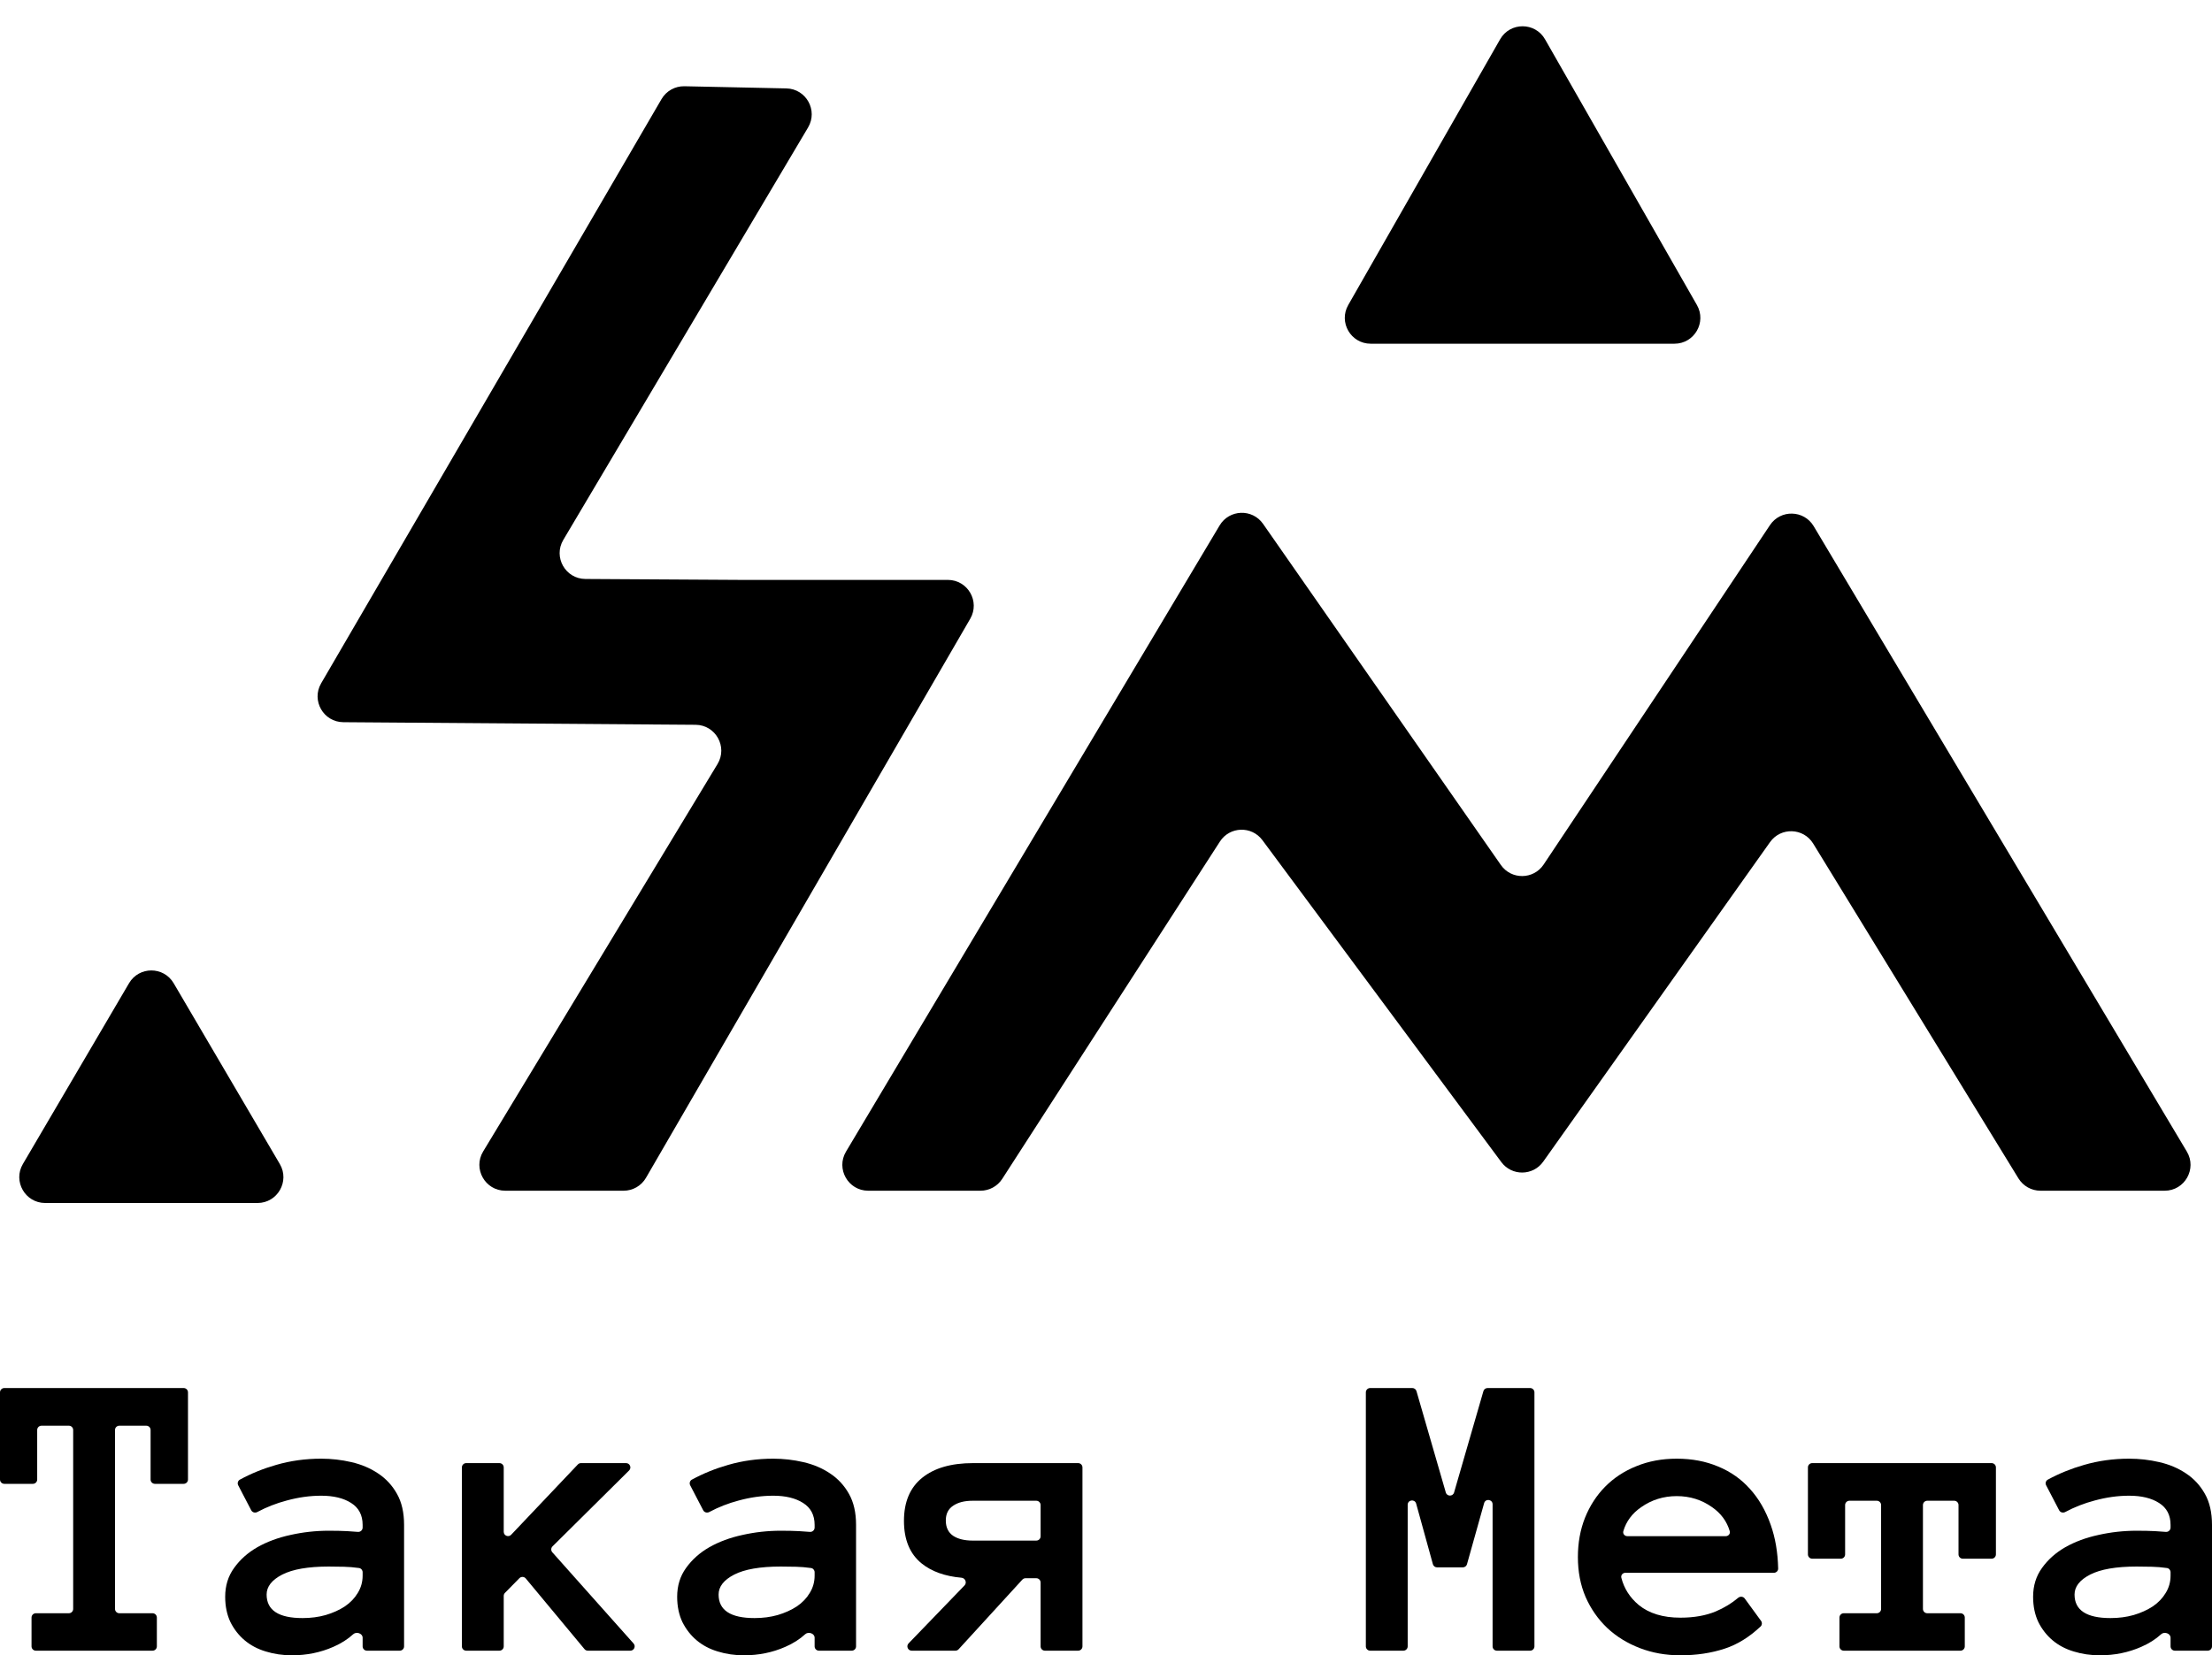 <svg width="100%" viewBox="0 0 513 384" fill="currentcolor" xmlns="http://www.w3.org/2000/svg">
<path fill-rule="evenodd" clip-rule="evenodd" d="M171.866 134.527L135.761 134.31C131.126 134.282 128.272 129.234 130.637 125.248L187.405 29.571C189.749 25.62 186.965 20.608 182.372 20.51L158.731 20.009C156.551 19.962 154.517 21.103 153.419 22.987L74.477 158.516C72.157 162.499 75.008 167.502 79.618 167.536L161.316 168.138C165.97 168.172 168.814 173.261 166.406 177.243L112.049 267.119C109.63 271.117 112.509 276.224 117.183 276.224H144.622C146.762 276.224 148.74 275.084 149.813 273.233L225.015 143.536C227.334 139.536 224.448 134.527 219.824 134.527H171.866Z" />
<path fill-rule="evenodd" clip-rule="evenodd" d="M420.631 122.073C418.371 118.284 412.932 118.148 410.485 121.818L357.993 200.557C355.648 204.075 350.496 204.128 348.078 200.659L292.929 121.531C290.437 117.957 285.086 118.146 282.853 121.889L196.206 267.15C193.821 271.15 196.702 276.224 201.359 276.224H227.392C229.43 276.224 231.329 275.189 232.434 273.477L282.917 195.227C285.189 191.705 290.28 191.539 292.777 194.905L348.184 269.584C350.615 272.86 355.535 272.808 357.896 269.481L410.5 195.357C412.991 191.847 418.259 192.024 420.509 195.695L468.11 273.359C469.2 275.139 471.138 276.224 473.225 276.224H502.015C506.672 276.224 509.554 271.15 507.168 267.15L420.631 122.073Z" />
<path d="M59.722 279.072C64.36 279.072 67.245 274.034 64.897 270.034L40.275 228.086C37.956 224.136 32.245 224.136 29.926 228.086L5.304 270.034C2.957 274.034 5.841 279.072 10.479 279.072H59.722Z" />
<path d="M347.902 9.117C350.205 5.086 356.017 5.086 358.32 9.117L393.544 70.758C395.83 74.758 392.942 79.735 388.335 79.735H317.887C313.28 79.735 310.392 74.758 312.678 70.758L347.902 9.117Z" />
<path d="M43.598 343.223C43.598 343.775 43.15 344.223 42.598 344.223H35.925C35.373 344.223 34.925 343.775 34.925 343.223V331.73C34.925 331.178 34.477 330.73 33.925 330.73H27.674C27.122 330.73 26.674 331.178 26.674 331.73V373.242C26.674 373.795 27.122 374.242 27.674 374.242H35.378C35.931 374.242 36.378 374.69 36.378 375.242V381.926C36.378 382.478 35.931 382.926 35.378 382.926H8.313C7.761 382.926 7.313 382.478 7.313 381.926V375.242C7.313 374.69 7.761 374.242 8.313 374.242H15.97C16.523 374.242 16.97 373.795 16.97 373.242V331.73C16.97 331.178 16.523 330.73 15.97 330.73H9.626C9.073 330.73 8.626 331.178 8.626 331.73V343.223C8.626 343.775 8.178 344.223 7.626 344.223H1C0.448 344.223 0 343.775 0 343.223V323C0 322.448 0.448 322 1 322H42.598C43.15 322 43.598 322.448 43.598 323V343.223Z" />
<path d="M52.224 370.414C52.224 367.862 52.911 365.637 54.286 363.738C55.661 361.808 57.458 360.205 59.677 358.929C61.928 357.653 64.49 356.704 67.365 356.081C70.272 355.428 73.225 355.101 76.226 355.101C77.882 355.101 79.304 355.132 80.492 355.194C81.32 355.238 82.156 355.296 82.999 355.37C83.589 355.421 84.101 354.96 84.101 354.367V353.747C84.101 351.475 83.211 349.779 81.429 348.658C79.679 347.538 77.366 346.977 74.491 346.977C71.866 346.977 69.194 347.351 66.475 348.098C64.093 348.725 61.818 349.615 59.652 350.768C59.15 351.035 58.521 350.852 58.258 350.348L55.245 344.561C54.998 344.085 55.169 343.497 55.64 343.242C58.273 341.814 61.072 340.678 64.037 339.834C67.35 338.869 70.835 338.387 74.491 338.387C76.866 338.387 79.195 338.652 81.476 339.181C83.789 339.71 85.852 340.581 87.664 341.795C89.508 343.009 90.977 344.596 92.071 346.557C93.165 348.487 93.712 350.884 93.712 353.747V381.926C93.712 382.478 93.264 382.926 92.712 382.926H85.101C84.549 382.926 84.101 382.478 84.101 381.926V379.915C84.101 378.918 82.654 378.433 81.92 379.106C80.647 380.275 79.108 381.253 77.304 382.039C74.335 383.346 71.132 384 67.694 384C65.569 384 63.553 383.704 61.646 383.113C59.771 382.553 58.146 381.697 56.771 380.545C55.396 379.394 54.286 377.977 53.442 376.297C52.63 374.585 52.224 372.624 52.224 370.414ZM70.178 375.363C72.085 375.363 73.866 375.13 75.522 374.663C77.21 374.165 78.695 373.495 79.976 372.655C81.257 371.784 82.257 370.741 82.976 369.527C83.726 368.313 84.101 366.975 84.101 365.512V364.729C84.101 364.238 83.746 363.819 83.26 363.751C82.041 363.581 80.884 363.483 79.788 363.458C78.445 363.427 77.257 363.411 76.226 363.411C71.475 363.411 67.881 364.034 65.444 365.279C63.037 366.524 61.834 368.064 61.834 369.901C61.834 373.542 64.615 375.363 70.178 375.363Z" />
<path d="M146.937 381.261C147.511 381.906 147.053 382.926 146.19 382.926H136.325C136.028 382.926 135.746 382.794 135.556 382.565L121.937 366.176C121.558 365.721 120.869 365.692 120.454 366.114L117.11 369.515C116.926 369.702 116.823 369.954 116.823 370.216V381.926C116.823 382.478 116.375 382.926 115.823 382.926H108.119C107.567 382.926 107.119 382.478 107.119 381.926V340.414C107.119 339.862 107.567 339.414 108.119 339.414H115.823C116.375 339.414 116.823 339.862 116.823 340.414V355.347C116.823 356.251 117.927 356.691 118.549 356.035L134.013 339.726C134.202 339.527 134.465 339.414 134.739 339.414H145.194C146.087 339.414 146.532 340.496 145.898 341.124L128.138 358.729C127.761 359.103 127.742 359.707 128.095 360.104L146.937 381.261Z" />
<path d="M157.046 370.414C157.046 367.862 157.733 365.637 159.108 363.738C160.483 361.808 162.28 360.205 164.499 358.929C166.75 357.653 169.312 356.704 172.188 356.081C175.094 355.428 178.048 355.101 181.048 355.101C182.704 355.101 184.126 355.132 185.314 355.194C186.142 355.238 186.978 355.296 187.821 355.37C188.411 355.421 188.924 354.96 188.924 354.367V353.747C188.924 351.475 188.033 349.779 186.251 348.658C184.501 347.538 182.189 346.977 179.313 346.977C176.688 346.977 174.016 347.351 171.297 348.098C168.915 348.725 166.64 349.615 164.474 350.768C163.972 351.035 163.343 350.852 163.08 350.348L160.067 344.561C159.82 344.085 159.991 343.497 160.462 343.242C163.095 341.814 165.894 340.678 168.859 339.834C172.172 338.869 175.657 338.387 179.313 338.387C181.688 338.387 184.017 338.652 186.298 339.181C188.611 339.71 190.674 340.581 192.486 341.795C194.33 343.009 195.799 344.596 196.893 346.557C197.987 348.487 198.534 350.884 198.534 353.747V381.926C198.534 382.478 198.086 382.926 197.534 382.926H189.924C189.371 382.926 188.924 382.478 188.924 381.926V379.915C188.924 378.918 187.476 378.433 186.742 379.106C185.469 380.275 183.93 381.253 182.126 382.039C179.157 383.346 175.954 384 172.516 384C170.391 384 168.375 383.704 166.468 383.113C164.593 382.553 162.968 381.697 161.593 380.545C160.218 379.394 159.108 377.977 158.264 376.297C157.452 374.585 157.046 372.624 157.046 370.414ZM175 375.363C176.907 375.363 178.688 375.13 180.345 374.663C182.032 374.165 183.517 373.495 184.798 372.655C186.08 371.784 187.08 370.741 187.798 369.527C188.548 368.313 188.924 366.975 188.924 365.512V364.729C188.924 364.238 188.568 363.819 188.083 363.751C186.863 363.581 185.706 363.483 184.611 363.458C183.267 363.427 182.079 363.411 181.048 363.411C176.297 363.411 172.703 364.034 170.266 365.279C167.859 366.524 166.656 368.064 166.656 369.901C166.656 373.542 169.437 375.363 175 375.363Z" />
<path d="M223.695 367.784C224.303 367.154 223.863 366.082 222.991 366.004C219.148 365.661 216.075 364.563 213.77 362.711C211.019 360.501 209.644 357.202 209.644 352.813C209.644 348.425 211.051 345.094 213.863 342.822C216.676 340.55 220.614 339.414 225.677 339.414H250.039C250.591 339.414 251.039 339.862 251.039 340.414V381.926C251.039 382.478 250.591 382.926 250.039 382.926H242.335C241.782 382.926 241.335 382.478 241.335 381.926V367.119C241.335 366.567 240.887 366.119 240.335 366.119H237.837C237.557 366.119 237.289 366.237 237.099 366.444L222.318 382.601C222.128 382.808 221.86 382.926 221.58 382.926H211.436C210.554 382.926 210.104 381.867 210.717 381.232L223.695 367.784ZM219.348 352.72C219.348 354.307 219.911 355.49 221.036 356.268C222.161 357.015 223.677 357.389 225.583 357.389H240.335C240.887 357.389 241.335 356.941 241.335 356.389V349.145C241.335 348.592 240.887 348.145 240.335 348.145H225.583C223.677 348.145 222.161 348.534 221.036 349.312C219.911 350.059 219.348 351.195 219.348 352.72Z" />
<path d="M355.861 381.926C355.861 382.478 355.413 382.926 354.861 382.926H347.157C346.604 382.926 346.157 382.478 346.157 381.926V348.97C346.157 347.808 344.508 347.581 344.194 348.7L340.22 362.868C340.099 363.3 339.706 363.598 339.257 363.598H333.276C332.826 363.598 332.432 363.298 332.312 362.864L328.431 348.813C328.121 347.69 326.467 347.914 326.467 349.079V381.926C326.467 382.478 326.02 382.926 325.467 382.926H317.763C317.211 382.926 316.763 382.478 316.763 381.926V323C316.763 322.448 317.211 322 317.763 322H327.544C327.989 322 328.381 322.294 328.505 322.722L335.305 346.225C335.583 347.188 336.947 347.188 337.226 346.225L344.026 322.722C344.149 322.294 344.541 322 344.986 322H354.861C355.413 322 355.861 322.448 355.861 323V381.926Z" />
<path d="M376.953 364.858C376.339 364.858 375.867 365.408 376.017 366.004C376.641 368.488 377.985 370.597 380.05 372.328C382.457 374.289 385.676 375.27 389.707 375.27C392.864 375.27 395.599 374.787 397.911 373.822C399.874 372.988 401.606 371.936 403.108 370.666C403.571 370.275 404.276 370.336 404.633 370.825L408.423 376.024C408.714 376.423 408.671 376.975 408.312 377.314C405.681 379.792 402.901 381.507 399.974 382.459C396.849 383.486 393.427 384 389.707 384C386.332 384 383.191 383.44 380.285 382.319C377.378 381.199 374.862 379.643 372.737 377.651C370.612 375.628 368.94 373.231 367.721 370.461C366.534 367.691 365.94 364.609 365.94 361.217C365.94 357.918 366.487 354.883 367.58 352.113C368.706 349.312 370.268 346.9 372.268 344.877C374.3 342.822 376.722 341.235 379.535 340.114C382.347 338.963 385.457 338.387 388.864 338.387C392.395 338.387 395.599 338.994 398.474 340.208C401.349 341.391 403.803 343.118 405.834 345.39C407.897 347.662 409.506 350.448 410.663 353.747C411.725 356.75 412.299 360.12 412.386 363.858C412.398 364.41 411.949 364.858 411.397 364.858H376.953ZM400.233 356.361C400.856 356.361 401.33 355.796 401.156 355.199C400.494 352.933 399.131 351.08 397.068 349.639C394.661 347.927 391.926 347.071 388.864 347.071C385.801 347.071 383.051 347.927 380.613 349.639C378.522 351.08 377.144 352.933 376.479 355.199C376.303 355.796 376.778 356.361 377.401 356.361H400.233Z" />
<path d="M462.886 360.59C462.886 361.143 462.438 361.59 461.886 361.59H455.213C454.661 361.59 454.213 361.143 454.213 360.59V349.145C454.213 348.592 453.766 348.145 453.213 348.145H446.963C446.41 348.145 445.963 348.592 445.963 349.145V373.242C445.963 373.795 446.41 374.242 446.963 374.242H454.667C455.219 374.242 455.667 374.69 455.667 375.242V381.926C455.667 382.478 455.219 382.926 454.667 382.926H427.601C427.049 382.926 426.601 382.478 426.601 381.926V375.242C426.601 374.69 427.049 374.242 427.601 374.242H435.259C435.811 374.242 436.259 373.795 436.259 373.242V349.145C436.259 348.592 435.811 348.145 435.259 348.145H428.914C428.362 348.145 427.914 348.592 427.914 349.145V360.59C427.914 361.143 427.466 361.59 426.914 361.59H420.288C419.736 361.59 419.288 361.143 419.288 360.59V340.414C419.288 339.862 419.736 339.414 420.288 339.414H461.886C462.438 339.414 462.886 339.862 462.886 340.414V360.59Z" />
<path d="M471.512 370.414C471.512 367.862 472.199 365.637 473.575 363.738C474.95 361.808 476.747 360.205 478.966 358.929C481.216 357.653 483.779 356.704 486.654 356.081C489.56 355.428 492.514 355.101 495.514 355.101C497.17 355.101 498.592 355.132 499.78 355.194C500.608 355.238 501.444 355.296 502.287 355.37C502.878 355.421 503.39 354.96 503.39 354.367V353.747C503.39 351.475 502.499 349.779 500.718 348.658C498.967 347.538 496.655 346.977 493.78 346.977C491.154 346.977 488.482 347.351 485.763 348.098C483.381 348.725 481.106 349.615 478.94 350.768C478.438 351.035 477.809 350.852 477.547 350.348L474.534 344.561C474.286 344.085 474.457 343.497 474.929 343.242C477.562 341.814 480.361 340.678 483.325 339.834C486.638 338.869 490.123 338.387 493.78 338.387C496.155 338.387 498.483 338.652 500.765 339.181C503.077 339.71 505.14 340.581 506.953 341.795C508.797 343.009 510.265 344.596 511.359 346.557C512.453 348.487 513 350.884 513 353.747V381.926C513 382.478 512.552 382.926 512 382.926H504.39C503.837 382.926 503.39 382.478 503.39 381.926V379.915C503.39 378.918 501.943 378.433 501.209 379.106C499.935 380.275 498.397 381.253 496.592 382.039C493.623 383.346 490.42 384 486.982 384C484.857 384 482.841 383.704 480.935 383.113C479.059 382.553 477.434 381.697 476.059 380.545C474.684 379.394 473.575 377.977 472.731 376.297C471.918 374.585 471.512 372.624 471.512 370.414ZM489.467 375.363C491.373 375.363 493.154 375.13 494.811 374.663C496.499 374.165 497.983 373.495 499.264 372.655C500.546 371.784 501.546 370.741 502.265 369.527C503.015 368.313 503.39 366.975 503.39 365.512V364.729C503.39 364.238 503.034 363.819 502.549 363.751C501.329 363.581 500.172 363.483 499.077 363.458C497.733 363.427 496.545 363.411 495.514 363.411C490.764 363.411 487.17 364.034 484.732 365.279C482.325 366.524 481.122 368.064 481.122 369.901C481.122 373.542 483.904 375.363 489.467 375.363Z" />
</svg>
